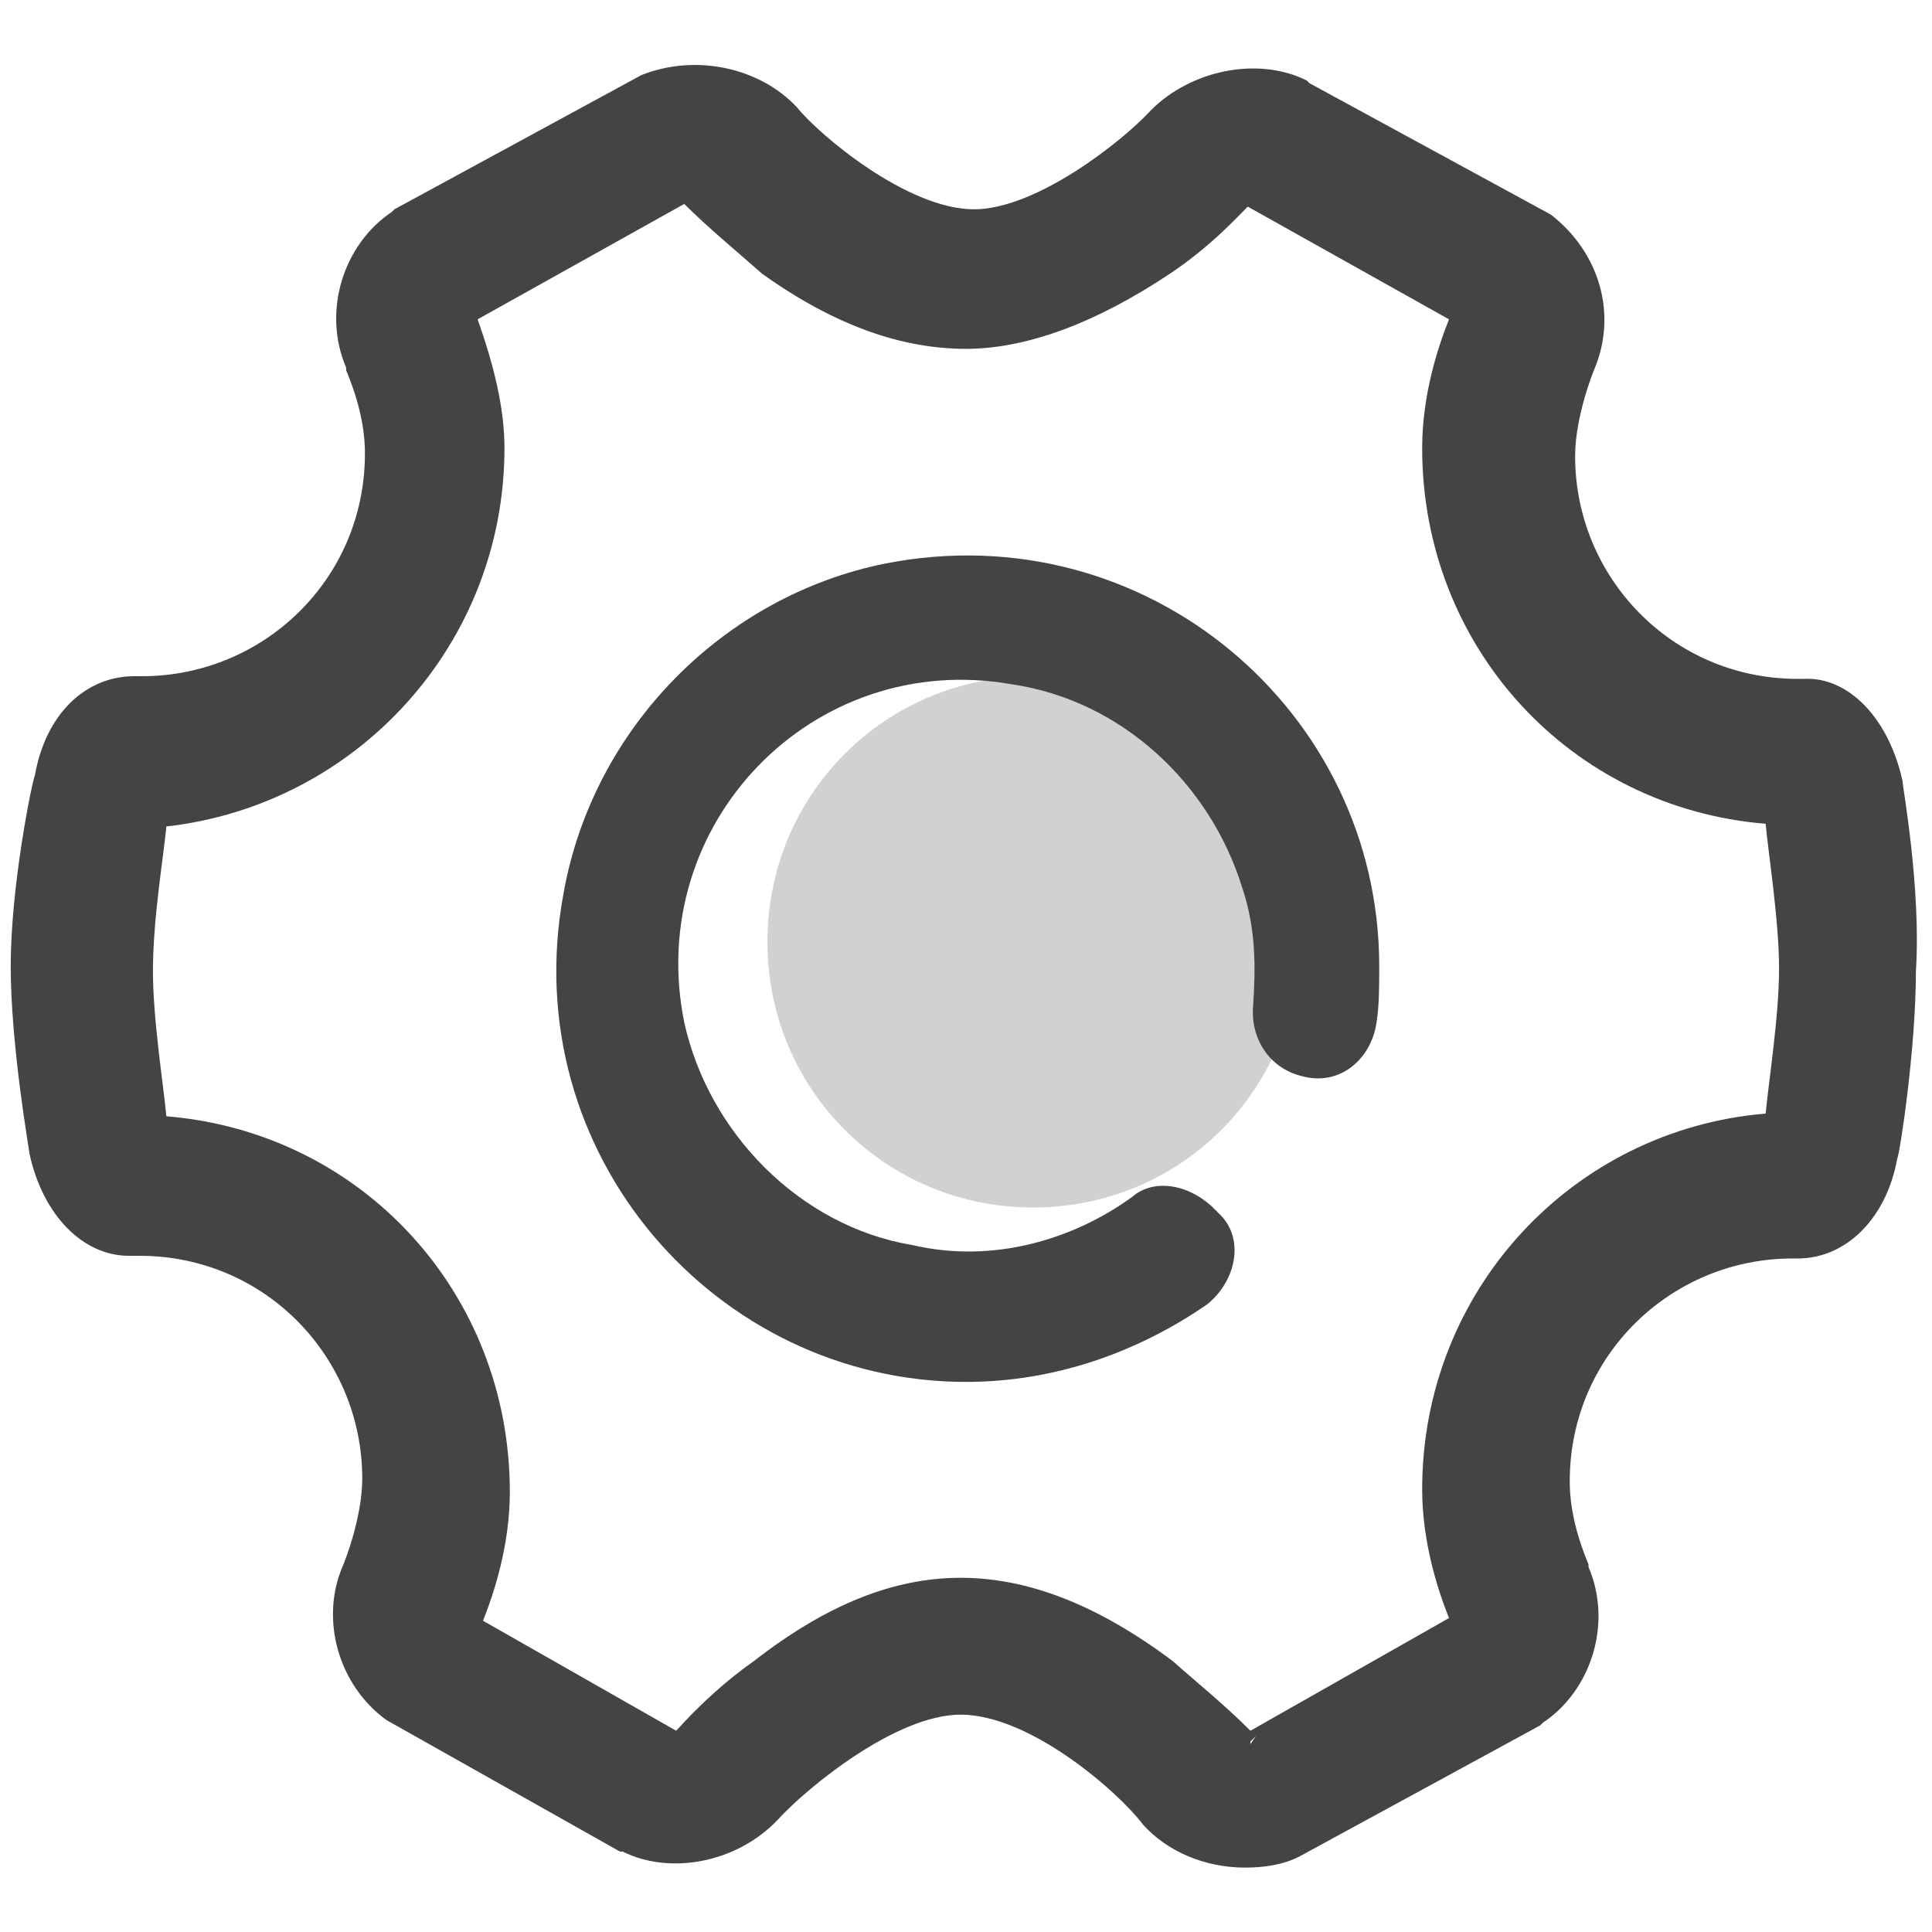 <?xml version="1.0" standalone="no"?><!DOCTYPE svg PUBLIC "-//W3C//DTD SVG 1.1//EN" "http://www.w3.org/Graphics/SVG/1.1/DTD/svg11.dtd"><svg class="icon" width="200px" height="200.00px" viewBox="0 0 1024 1024" version="1.1" xmlns="http://www.w3.org/2000/svg"><path d="M547.556 640c-78.222 0-140.8-62.578-140.8-140.8s62.578-140.8 140.8-140.8 140.8 62.578 140.8 140.8S625.778 640 547.556 640z" fill="#D1D1D1" /><path d="M1008.356 413.867c-7.111-32.711-28.444-55.467-52.622-54.044H952.889c-66.844 0-118.044-54.044-118.044-118.044 0-21.333 9.956-45.511 9.956-45.511 12.8-29.867 2.844-62.578-22.756-82.489l-128-69.689-1.422-1.422c-25.6-12.8-61.156-5.689-82.489 15.644-15.644 17.067-61.156 52.622-93.867 52.622-35.556 0-82.489-39.822-93.867-54.044-19.911-21.333-54.044-28.444-82.489-17.067l-130.844 71.111-1.422 1.422c-25.6 17.067-36.978 52.622-24.178 82.489v1.422c7.111 17.067 9.956 31.289 9.956 44.089 0 66.844-54.044 118.044-118.044 118.044H71.111c-25.6 0-46.933 19.911-52.622 52.622-1.422 2.844-12.8 58.311-12.8 100.978s9.956 98.133 9.956 99.556c7.111 32.711 28.444 54.044 52.622 54.044h5.689c66.844 0 118.044 54.044 118.044 118.044 0 21.333-9.956 45.511-9.956 45.511-12.8 28.444-2.844 64 22.756 82.489l123.733 69.689h1.422c25.6 12.8 61.156 5.689 82.489-17.067 15.644-17.067 62.578-55.467 96.711-55.467 36.978 0 83.911 41.244 96.711 58.311 12.8 14.222 32.711 22.756 54.044 22.756 9.956 0 19.911-1.422 28.444-5.689l128-69.689 1.422-1.422c25.6-17.067 36.978-52.622 24.178-82.489v-1.422c-7.111-17.067-9.956-31.289-9.956-44.089 0-66.844 54.044-118.044 118.044-118.044h2.844c25.6 0 46.933-21.333 52.622-52.622 1.422-2.844 9.956-58.311 9.956-99.556 2.844-44.089-7.111-98.133-7.111-100.978zM662.756 917.333c-14.222-14.222-28.444-25.6-41.244-36.978-39.822-29.867-76.8-44.089-112.356-44.089s-71.111 14.222-109.511 44.089c-14.222 9.956-28.444 22.756-41.244 36.978L256 859.022c5.689-14.222 14.222-39.822 14.222-68.267 0-105.244-78.222-190.578-182.044-199.111-1.422-15.644-7.111-51.2-7.111-76.8 0-28.444 5.689-61.156 7.111-76.8 100.978-11.378 179.2-96.711 179.2-200.533 0-21.333-5.689-44.089-14.222-68.267l109.511-61.156c12.8 12.8 28.444 25.6 41.244 36.978 39.822 28.444 75.378 39.822 108.089 39.822s69.689-14.222 108.089-39.822c21.333-14.222 35.556-29.867 41.244-35.556l106.667 59.733c-5.689 14.222-14.222 39.822-14.222 68.267 0 105.244 78.222 190.578 182.044 199.111 1.422 15.644 7.111 51.2 7.111 76.8s-5.689 61.156-7.111 76.8c-102.4 8.533-182.044 93.867-182.044 199.111 0 28.444 8.533 54.044 14.222 68.267l-105.244 59.733z m2.844 2.844l-2.844 4.267v-1.422l2.844-2.844z m-7.111 7.111l1.422-2.844-1.422 2.844z" fill="#444444" /><path d="M600.178 634.311C568.889 657.067 526.222 669.867 483.556 659.911c-59.733-9.956-108.089-59.733-120.889-118.044-21.333-105.244 68.267-197.689 173.511-179.2 58.311 8.533 105.244 52.622 122.311 108.089 7.111 21.333 7.111 41.244 5.689 62.578-1.422 17.067 8.533 32.711 25.6 36.978 19.911 5.689 36.978-8.533 39.822-28.444 1.422-8.533 1.422-19.911 1.422-29.867 0-135.111-123.733-240.356-261.689-213.333-85.333 17.067-155.022 86.756-170.667 174.933-25.6 137.956 81.067 258.844 213.333 258.844 46.933 0 91.022-15.644 128-41.244 15.644-12.8 19.911-35.556 5.689-48.356-14.222-15.644-34.133-18.489-45.511-8.533z" fill="#444444" /></svg>